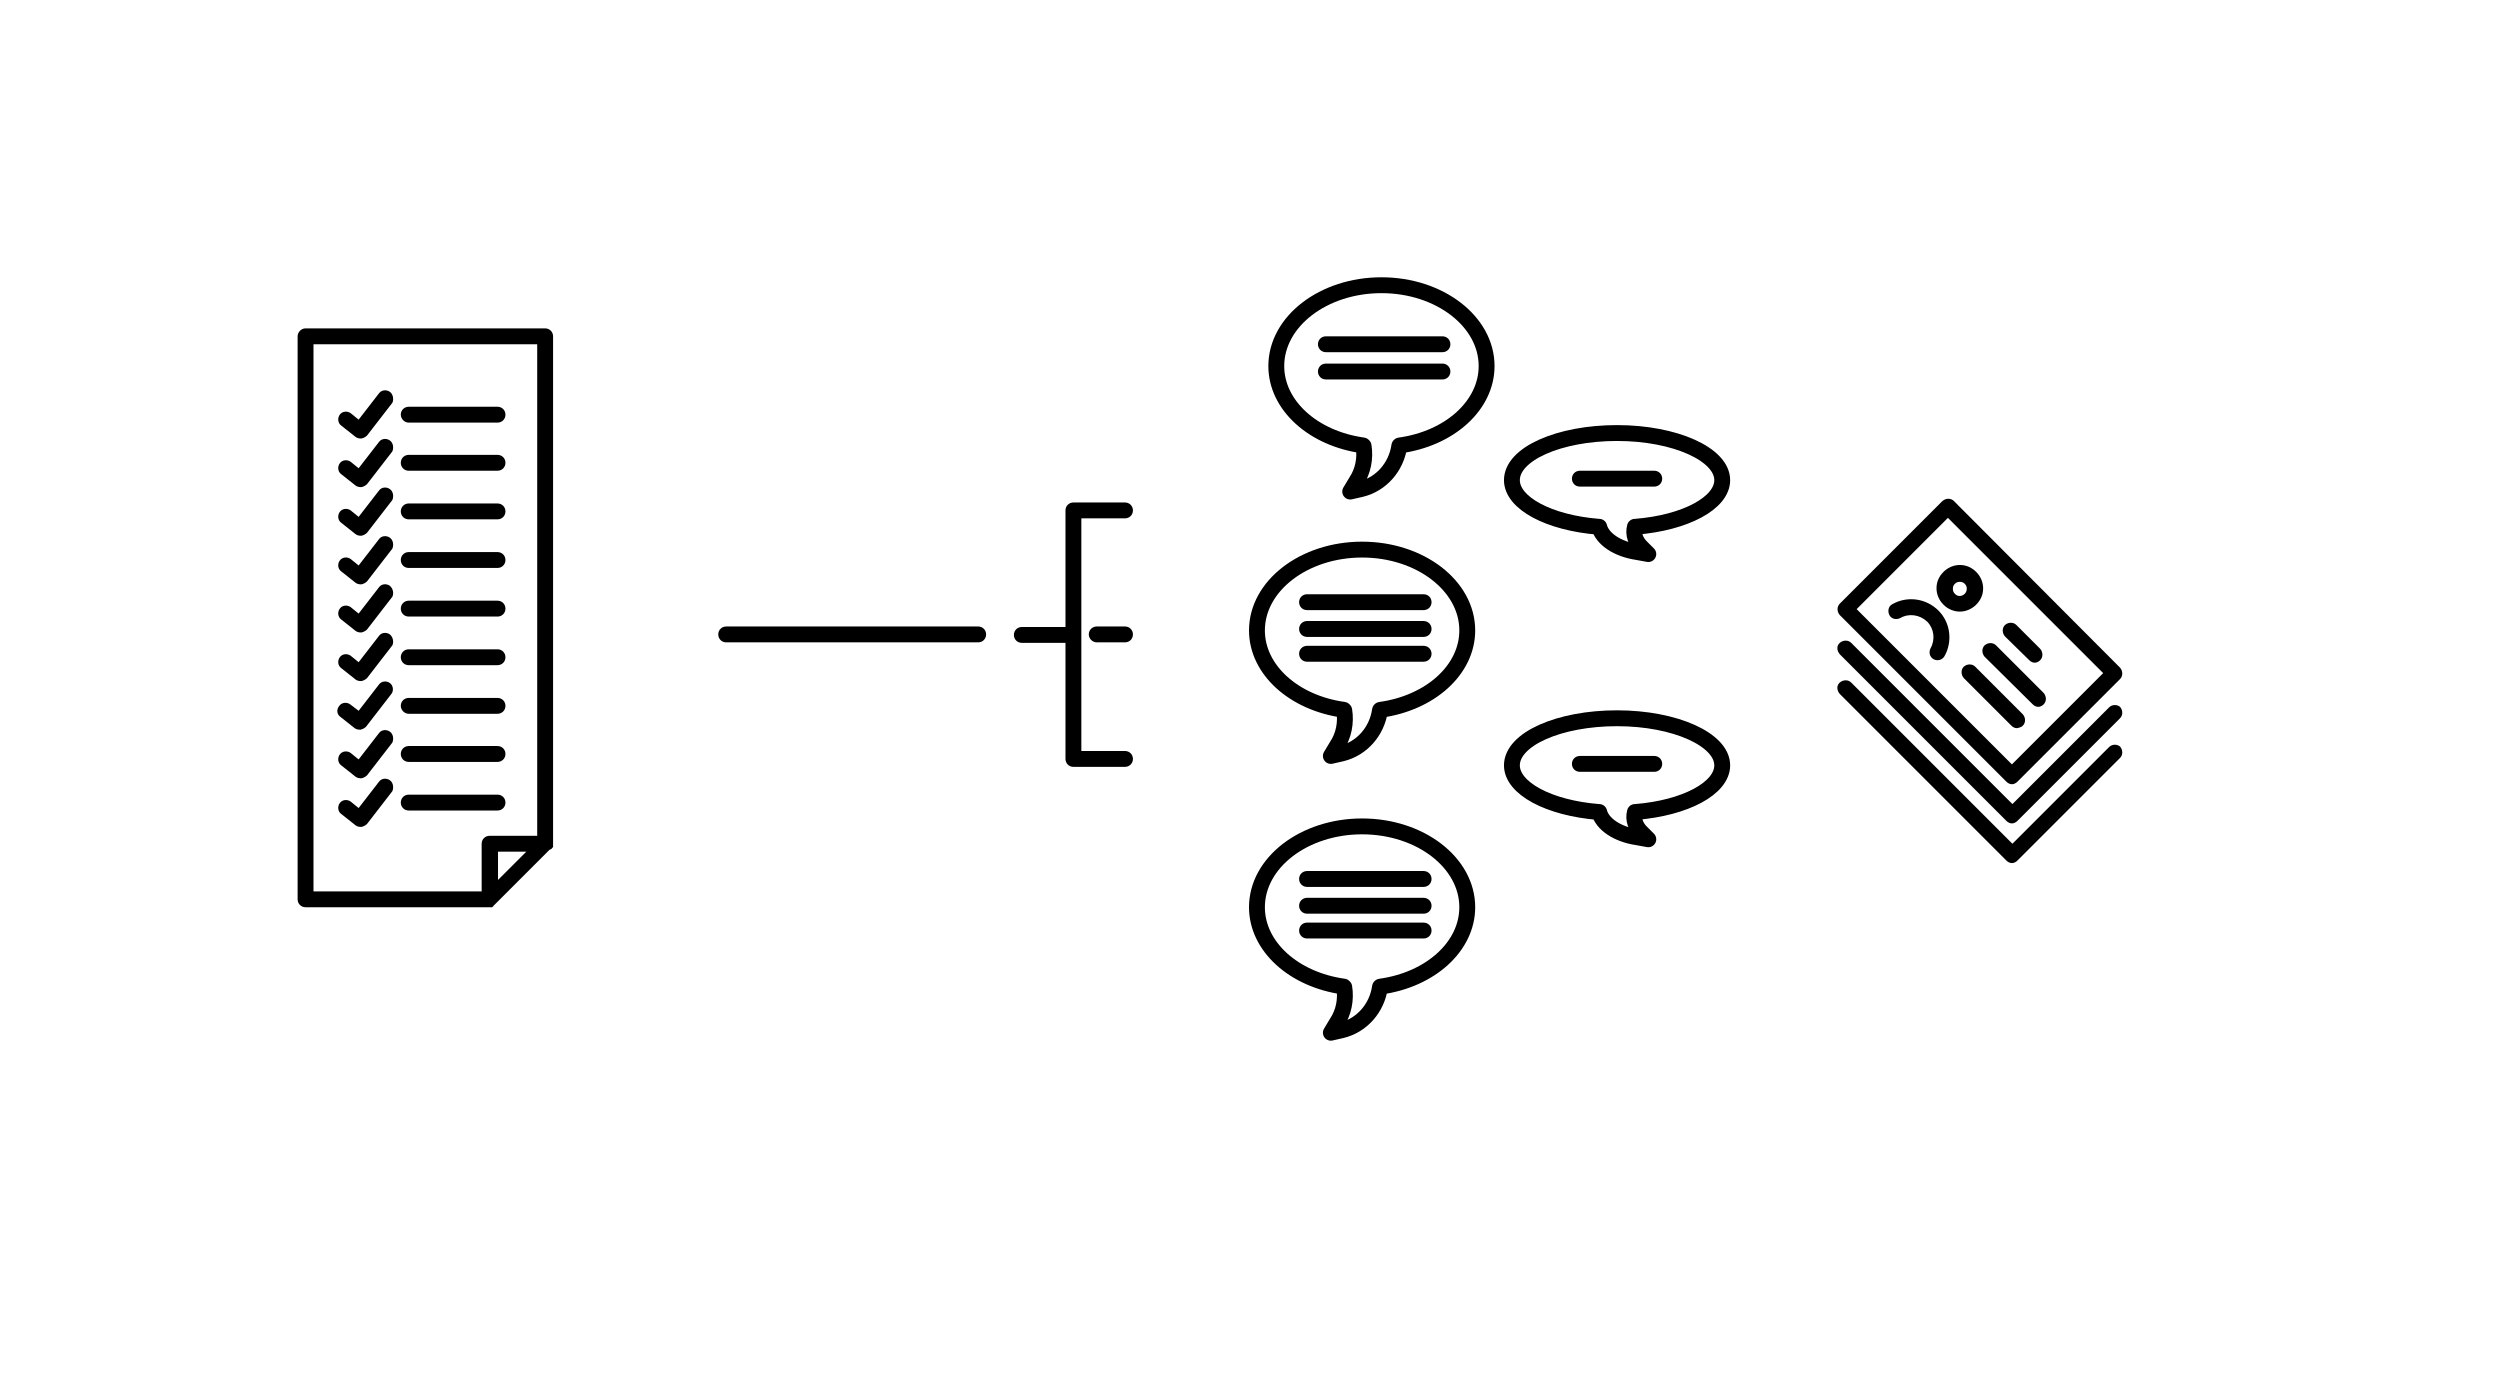<svg width="504" height="281" viewBox="0 0 504 281" fill="none" xmlns="http://www.w3.org/2000/svg">
<g clip-path="url(#clip0)">
<path d="M111.2 171.1C111.2 171.1 111.2 171 111.2 171.1C111.3 171 111.3 171 111.3 171C111.3 171 111.3 170.9 111.4 170.9C111.4 170.9 111.4 170.8 111.5 170.8V170.7V170.6V170.5C111.5 170.4 111.5 170.4 111.5 170.3V67.8C111.5 66.9 110.8 66.2 109.9 66.2H61.6C60.7 66.2 60 67 60 67.8V181.3C60 182.2 60.7 182.9 61.6 182.9H98.7C98.8 182.9 98.8 182.9 98.9 182.9H99H99.1H99.2C99.2 182.9 99.3 182.9 99.3 182.8C99.3 182.8 99.4 182.8 99.4 182.7C99.4 182.7 99.5 182.7 99.5 182.6L99.6 182.5L110.8 171.3C111.1 171.2 111.1 171.2 111.2 171.1ZM63.2 69.4H108.3V168.5H98.7C97.8 168.5 97.1 169.2 97.1 170.1V179.7H63.2V69.4ZM106.1 171.7L100.4 177.4V171.7H106.1Z" fill="black"/>
<path d="M78.6 157.3C77.9 156.8 76.9 156.9 76.4 157.6L72.3 162.9L70.7 161.6C70 161.1 69 161.2 68.5 161.9C68 162.6 68.1 163.6 68.8 164.1L71.7 166.4C72 166.6 72.3 166.7 72.7 166.7C72.8 166.7 72.8 166.7 72.9 166.7C73.3 166.6 73.7 166.4 74 166.1L79.1 159.5C79.4 158.8 79.3 157.8 78.6 157.3Z" fill="black"/>
<path d="M82.4 163.4H100.3C101.2 163.4 101.9 162.7 101.9 161.8C101.9 160.9 101.2 160.2 100.3 160.2H82.4C81.5 160.2 80.8 160.9 80.8 161.8C80.8 162.7 81.5 163.4 82.4 163.4Z" fill="black"/>
<path d="M78.6 147.5C77.9 147 76.9 147.1 76.4 147.8L72.3 153.1L70.7 151.8C70 151.3 69 151.4 68.5 152.1C68 152.8 68.1 153.8 68.8 154.3L71.7 156.6C72 156.8 72.3 156.9 72.7 156.9C72.8 156.9 72.8 156.9 72.9 156.9C73.3 156.8 73.7 156.6 74 156.3L79.1 149.7C79.4 149 79.3 148 78.6 147.5Z" fill="black"/>
<path d="M82.4 153.6H100.3C101.2 153.6 101.9 152.9 101.9 152C101.9 151.1 101.2 150.4 100.3 150.4H82.4C81.5 150.4 80.8 151.1 80.8 152C80.8 152.9 81.5 153.6 82.4 153.6Z" fill="black"/>
<path d="M78.6 137.7C77.9 137.2 76.9 137.3 76.4 138L72.3 143.3L70.6 142C69.9 141.5 68.9 141.6 68.4 142.3C67.8 143 67.9 144 68.6 144.5L71.5 146.8C71.8 147 72.1 147.1 72.5 147.1C72.6 147.1 72.6 147.1 72.7 147.1C73.1 147 73.5 146.8 73.8 146.5L78.9 139.9C79.4 139.3 79.3 138.2 78.6 137.7Z" fill="black"/>
<path d="M82.4 143.9H100.3C101.2 143.9 101.9 143.2 101.9 142.3C101.9 141.4 101.2 140.7 100.3 140.7H82.4C81.5 140.7 80.8 141.4 80.8 142.3C80.8 143.1 81.5 143.9 82.4 143.9Z" fill="black"/>
<path d="M78.6 127.9C77.9 127.4 76.9 127.5 76.4 128.2L72.3 133.5L70.7 132.2C70 131.7 69 131.8 68.5 132.5C68 133.2 68.1 134.2 68.8 134.7L71.7 137C72 137.2 72.3 137.3 72.7 137.3C72.8 137.3 72.8 137.3 72.9 137.3C73.3 137.2 73.7 137 74 136.7L79.1 130.1C79.4 129.5 79.3 128.5 78.6 127.9Z" fill="black"/>
<path d="M82.4 134.1H100.3C101.2 134.1 101.9 133.4 101.9 132.5C101.9 131.6 101.2 130.9 100.3 130.9H82.4C81.5 130.9 80.8 131.6 80.8 132.5C80.8 133.4 81.5 134.1 82.4 134.1Z" fill="black"/>
<path d="M78.6 118.1C77.9 117.6 76.9 117.7 76.4 118.4L72.3 123.7L70.7 122.4C70 121.9 69 122 68.5 122.7C68 123.4 68.1 124.4 68.8 124.9L71.7 127.2C72 127.4 72.3 127.5 72.7 127.5C72.8 127.5 72.8 127.5 72.9 127.5C73.3 127.4 73.7 127.2 74 126.9L79.1 120.3C79.4 119.7 79.3 118.7 78.6 118.1Z" fill="black"/>
<path d="M82.4 124.3H100.3C101.2 124.3 101.9 123.6 101.9 122.7C101.9 121.8 101.2 121.1 100.3 121.1H82.4C81.5 121.1 80.8 121.8 80.8 122.7C80.8 123.6 81.5 124.3 82.4 124.3Z" fill="black"/>
<path d="M78.6 108.4C77.9 107.9 76.9 108 76.4 108.7L72.3 114L70.7 112.7C70 112.2 69 112.3 68.5 113C68 113.7 68.1 114.7 68.8 115.2L71.7 117.5C72 117.7 72.3 117.8 72.7 117.8C72.8 117.8 72.8 117.8 72.9 117.8C73.3 117.7 73.7 117.5 74 117.2L79.1 110.6C79.4 109.9 79.3 108.9 78.6 108.4Z" fill="black"/>
<path d="M82.4 114.5H100.3C101.2 114.5 101.9 113.8 101.9 112.9C101.9 112 101.2 111.3 100.3 111.3H82.4C81.5 111.3 80.8 112 80.8 112.9C80.8 113.8 81.5 114.5 82.4 114.5Z" fill="black"/>
<path d="M78.6 98.6C77.9 98.1 76.9 98.2 76.4 98.9L72.3 104.2L70.7 102.9C70 102.4 69 102.5 68.5 103.2C68 103.9 68.1 104.9 68.8 105.4L71.7 107.7C72 107.9 72.3 108 72.7 108C72.8 108 72.8 108 72.9 108C73.3 107.9 73.7 107.7 74 107.4L79.1 100.8C79.4 100.1 79.3 99.1 78.6 98.6Z" fill="black"/>
<path d="M82.4 104.7H100.3C101.2 104.7 101.9 104 101.9 103.1C101.9 102.2 101.2 101.5 100.3 101.5H82.4C81.5 101.5 80.8 102.2 80.8 103.1C80.8 104 81.5 104.7 82.4 104.7Z" fill="black"/>
<path d="M78.6 88.8C77.9 88.3 76.9 88.4 76.4 89.1L72.3 94.4L70.7 93.1C70 92.6 69 92.7 68.5 93.4C68 94.1 68.1 95.1 68.8 95.6L71.7 97.9C72 98.1 72.3 98.2 72.7 98.2C72.8 98.2 72.8 98.2 72.9 98.2C73.3 98.1 73.7 97.9 74 97.6L79.1 91C79.4 90.3 79.3 89.3 78.6 88.8Z" fill="black"/>
<path d="M82.4 94.9H100.3C101.2 94.9 101.9 94.2 101.9 93.3C101.9 92.4 101.2 91.7 100.3 91.7H82.4C81.5 91.7 80.8 92.4 80.8 93.3C80.8 94.2 81.5 94.9 82.4 94.9Z" fill="black"/>
<path d="M78.6 79C77.9 78.5 76.9 78.6 76.4 79.3L72.3 84.6L70.7 83.3C70 82.8 69 82.9 68.5 83.6C68 84.3 68.1 85.3 68.8 85.8L71.7 88.1C72 88.3 72.3 88.4 72.7 88.4C72.8 88.4 72.8 88.4 72.9 88.4C73.3 88.3 73.7 88.1 74 87.8L79.1 81.2C79.4 80.6 79.3 79.5 78.6 79Z" fill="black"/>
<path d="M82.4 85.2H100.3C101.2 85.2 101.9 84.5 101.9 83.6C101.9 82.7 101.2 82 100.3 82H82.4C81.5 82 80.8 82.7 80.8 83.6C80.8 84.4 81.5 85.2 82.4 85.2Z" fill="black"/>
<path d="M274.4 98.6C278.5 97.6 281.5 94.1 282.1 89.9C282.1 89.9 282.1 89.8 282.2 89.8C292.3 88.4 299.7 81.7 299.7 73.8C299.7 64.8 290.2 57.5 278.5 57.5C266.8 57.5 257.3 64.8 257.3 73.8C257.3 81.7 264.7 88.4 274.8 89.8C274.8 89.8 274.8 89.8 274.9 89.9C275.3 92.4 274.8 95 273.4 97.1L272.2 99.1L274.4 98.6Z" stroke="black" stroke-width="3.2" stroke-miterlimit="10" stroke-linecap="round" stroke-linejoin="round"/>
<path d="M330.1 111.3C326 110.7 323 108.6 322.4 106.2C322.4 106.2 322.4 106.2 322.3 106.2C312.2 105.4 304.8 101.4 304.8 96.8C304.8 91.5 314.3 87.3 326 87.3C337.7 87.3 347.2 91.6 347.2 96.8C347.2 101.4 339.8 105.4 329.7 106.2C329.7 106.2 329.7 106.2 329.6 106.2C329.2 107.7 329.7 109.2 331.1 110.5L332.3 111.7L330.1 111.3Z" stroke="black" stroke-width="3.2" stroke-miterlimit="10" stroke-linecap="round" stroke-linejoin="round"/>
<path d="M270.5 151.9C274.6 150.9 277.6 147.4 278.2 143.2C278.2 143.2 278.2 143.1 278.3 143.1C288.4 141.7 295.8 135 295.8 127.1C295.8 118.1 286.3 110.8 274.6 110.8C262.9 110.8 253.4 118.1 253.4 127.1C253.4 135 260.8 141.7 270.9 143.1C270.9 143.1 270.9 143.1 271 143.2C271.4 145.7 270.9 148.3 269.5 150.4L268.3 152.4L270.5 151.9Z" stroke="black" stroke-width="3.2" stroke-miterlimit="10" stroke-linecap="round" stroke-linejoin="round"/>
<path d="M267.3 67.8C266.4 67.8 265.7 68.5 265.7 69.4C265.7 70.3 266.4 71 267.3 71H290.8C291.7 71 292.4 70.3 292.4 69.4C292.4 68.5 291.7 67.8 290.8 67.8H267.3Z" fill="black"/>
<path d="M318.5 94.9C317.6 94.9 316.9 95.6 316.9 96.5C316.9 97.4 317.6 98.1 318.5 98.1H333.5C334.4 98.1 335.1 97.4 335.1 96.5C335.1 95.6 334.4 94.9 333.5 94.9H318.5Z" fill="black"/>
<path d="M267.3 73.3C266.4 73.3 265.7 74 265.7 74.9C265.7 75.8 266.4 76.5 267.3 76.5H290.8C291.7 76.5 292.4 75.8 292.4 74.9C292.4 74 291.7 73.3 290.8 73.3H267.3Z" fill="black"/>
<path d="M263.5 119.8C262.6 119.8 261.9 120.5 261.9 121.4C261.9 122.3 262.6 123 263.5 123H287C287.9 123 288.6 122.3 288.6 121.4C288.6 120.5 287.9 119.8 287 119.8H263.5V119.8Z" fill="black"/>
<path d="M263.5 130.2C262.6 130.2 261.9 130.9 261.9 131.8C261.9 132.7 262.6 133.4 263.5 133.4H287C287.9 133.4 288.6 132.7 288.6 131.8C288.6 130.9 287.9 130.2 287 130.2H263.5Z" fill="black"/>
<path d="M263.5 125.2C262.6 125.2 261.9 125.9 261.9 126.8C261.9 127.7 262.6 128.4 263.5 128.4H287C287.9 128.4 288.6 127.7 288.6 126.8C288.6 125.9 287.9 125.2 287 125.2H263.5Z" fill="black"/>
<path d="M270.5 207.7C274.6 206.7 277.6 203.2 278.2 199C278.2 199 278.2 198.9 278.3 198.9C288.4 197.5 295.8 190.8 295.8 182.9C295.8 173.9 286.3 166.6 274.6 166.6C262.9 166.6 253.4 173.9 253.4 182.9C253.4 190.8 260.8 197.5 270.9 198.9C270.9 198.9 270.9 198.9 271 199C271.4 201.5 270.9 204.1 269.5 206.2L268.3 208.2L270.5 207.7Z" stroke="black" stroke-width="3.2" stroke-miterlimit="10" stroke-linecap="round" stroke-linejoin="round"/>
<path d="M263.5 175.6C262.6 175.6 261.9 176.3 261.9 177.2C261.9 178.1 262.6 178.8 263.5 178.8H287C287.9 178.8 288.6 178.1 288.6 177.2C288.6 176.3 287.9 175.6 287 175.6H263.5Z" fill="black"/>
<path d="M263.5 186C262.6 186 261.9 186.7 261.9 187.6C261.9 188.5 262.6 189.2 263.5 189.2H287C287.9 189.2 288.6 188.5 288.6 187.6C288.6 186.7 287.9 186 287 186H263.5Z" fill="black"/>
<path d="M263.5 181C262.6 181 261.9 181.7 261.9 182.6C261.9 183.5 262.6 184.2 263.5 184.2H287C287.9 184.2 288.6 183.5 288.6 182.6C288.6 181.7 287.9 181 287 181H263.5Z" fill="black"/>
<path d="M330.1 168.8C326 168.2 323 166.1 322.4 163.7C322.4 163.7 322.4 163.7 322.3 163.7C312.2 162.9 304.8 158.9 304.8 154.3C304.8 149 314.3 144.8 326 144.8C337.7 144.8 347.2 149.1 347.2 154.3C347.2 158.9 339.8 162.9 329.7 163.7C329.7 163.7 329.7 163.7 329.6 163.7C329.2 165.2 329.7 166.7 331.1 168L332.3 169.2L330.1 168.8Z" stroke="black" stroke-width="3.2" stroke-miterlimit="10" stroke-linecap="round" stroke-linejoin="round"/>
<path d="M318.5 152.4C317.6 152.4 316.9 153.1 316.9 154C316.9 154.9 317.6 155.6 318.5 155.6H333.5C334.4 155.6 335.1 154.9 335.1 154C335.1 153.1 334.4 152.4 333.5 152.4H318.5Z" fill="black"/>
<path d="M409.8 142C410.1 142.3 410.5 142.5 410.9 142.5C411.3 142.5 411.7 142.3 412 142C412.6 141.4 412.6 140.4 412 139.7L402.4 130.1C401.8 129.5 400.8 129.5 400.1 130.1C399.5 130.7 399.5 131.7 400.1 132.4L409.8 142Z" fill="black"/>
<path d="M409.1 133.1C409.4 133.4 409.8 133.6 410.2 133.6C410.6 133.6 411 133.4 411.3 133.1C411.9 132.5 411.9 131.5 411.3 130.8L406.5 126C405.9 125.4 404.9 125.4 404.2 126C403.6 126.6 403.6 127.6 404.2 128.3L409.1 133.1Z" fill="black"/>
<path d="M381.5 121.8C380.7 122.2 380.5 123.2 380.9 124C381.3 124.8 382.3 125 383.1 124.6C384.8 123.6 387 123.9 388.5 125.3C389.9 126.7 390.2 128.9 389.2 130.7C388.8 131.5 389 132.4 389.8 132.9C390 133 390.3 133.1 390.6 133.1C391.2 133.1 391.7 132.8 392 132.3C393.7 129.3 393.2 125.5 390.8 123.1C388.3 120.6 384.5 120.1 381.5 121.8Z" fill="black"/>
<path d="M407.8 146.3C408.4 145.7 408.4 144.7 407.8 144L398.2 134.4C397.6 133.8 396.6 133.8 395.9 134.4C395.3 135 395.3 136 395.9 136.7L405.5 146.3C405.8 146.6 406.2 146.8 406.6 146.8C407.1 146.7 407.5 146.6 407.8 146.3Z" fill="black"/>
<path d="M425.2 150.6L405.7 170.1L373.2 137.6C372.6 137 371.6 137 370.9 137.6C370.2 138.2 370.3 139.2 370.9 139.9L404.5 173.5C404.8 173.8 405.2 174 405.6 174C406 174 406.4 173.8 406.7 173.5L427.4 152.8C428 152.2 428 151.2 427.4 150.5C426.8 150 425.8 150 425.2 150.6Z" fill="black"/>
<path d="M425.2 142.6L405.7 162.1L373.2 129.6C372.6 129 371.6 129 370.9 129.6C370.2 130.2 370.3 131.2 370.9 131.9L404.5 165.5C404.8 165.8 405.2 166 405.6 166C406 166 406.4 165.8 406.7 165.5L427.4 144.8C428 144.2 428 143.2 427.4 142.5C426.8 142 425.8 142 425.2 142.6Z" fill="black"/>
<path d="M404.5 157.6C404.8 157.9 405.2 158.1 405.6 158.1C406 158.1 406.4 157.9 406.7 157.6L427.4 136.9C428 136.3 428 135.3 427.4 134.6L393.9 101C393.3 100.4 392.3 100.4 391.6 101L370.9 121.7C370.3 122.3 370.3 123.3 370.9 124L404.5 157.6ZM392.7 104.4L424 135.7L405.6 154.1L374.3 122.8L392.7 104.4Z" fill="black"/>
<path d="M398.4 121.9C399.3 121 399.8 119.9 399.8 118.6C399.8 117.4 399.3 116.2 398.4 115.3C397.5 114.4 396.4 113.9 395.1 113.9C393.9 113.9 392.7 114.4 391.8 115.3C390.9 116.2 390.4 117.3 390.4 118.6C390.4 119.8 390.9 121 391.8 121.9C392.7 122.8 393.9 123.3 395.1 123.3C396.3 123.3 397.5 122.8 398.4 121.9ZM396.1 119.7C395.5 120.3 394.6 120.3 394.1 119.7C393.8 119.4 393.7 119.1 393.7 118.7C393.7 118.3 393.8 118 394.1 117.7C394.4 117.4 394.7 117.3 395.1 117.3C395.5 117.3 395.8 117.4 396.1 117.7C396.4 118 396.5 118.3 396.5 118.7C396.5 119 396.4 119.4 396.1 119.7Z" fill="black"/>
<path d="M221.1 129.5H226.8C227.7 129.5 228.4 128.8 228.4 127.9C228.4 127 227.7 126.3 226.8 126.3H221.1C220.2 126.3 219.5 127 219.5 127.9C219.5 128.8 220.3 129.5 221.1 129.5Z" fill="black"/>
<path d="M146.4 129.5H197.2C198.1 129.5 198.8 128.8 198.8 127.9C198.8 127 198.1 126.3 197.2 126.3H146.4C145.5 126.3 144.8 127 144.8 127.9C144.8 128.8 145.5 129.5 146.4 129.5Z" fill="black"/>
<path d="M228.4 153C228.4 152.1 227.7 151.4 226.8 151.4H218V104.5H226.8C227.7 104.5 228.4 103.8 228.4 102.9C228.4 102 227.7 101.3 226.8 101.3H216.4C215.5 101.3 214.8 102 214.8 102.9V126.4H206C205.1 126.4 204.4 127.1 204.4 128C204.4 128.9 205.1 129.6 206 129.6H214.8V153C214.8 153.9 215.5 154.6 216.4 154.6H226.8C227.7 154.6 228.4 153.9 228.4 153Z" fill="black"/>
</g>
<defs>
<clipPath id="clip0">
<rect x="60" y="56" width="368.1" height="153.9" fill="white"/>
</clipPath>
</defs>
</svg>
